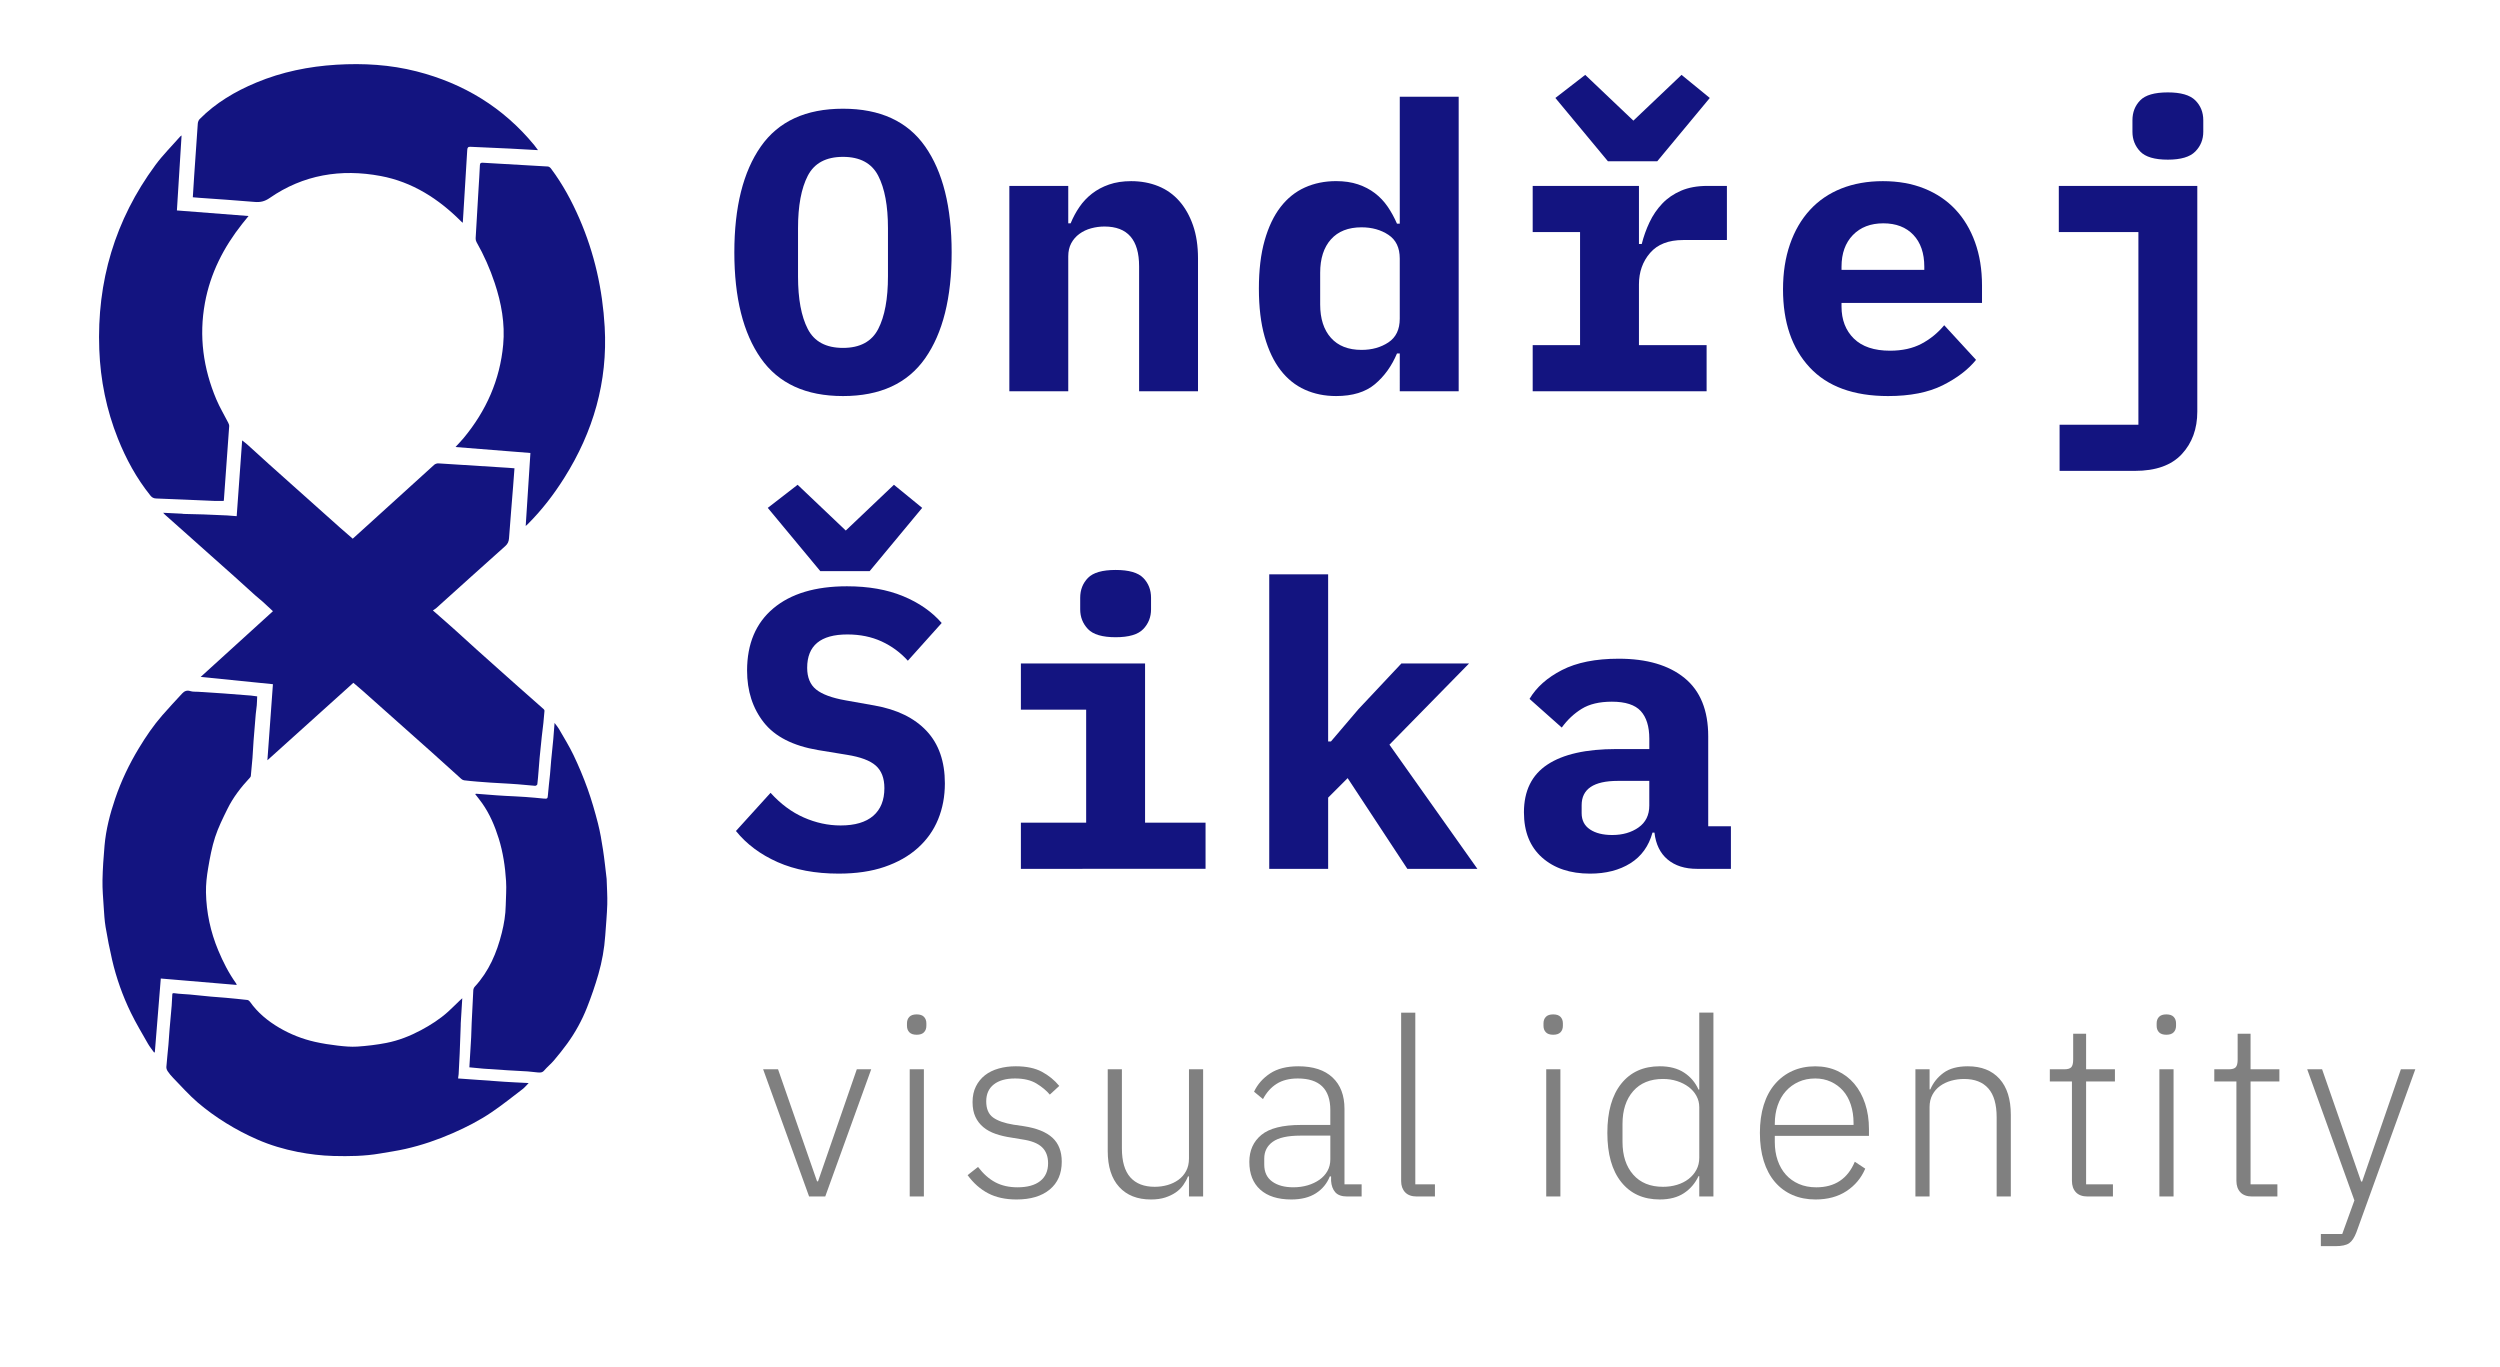 <?xml version="1.0" encoding="utf-8"?>
<!-- Generator: Adobe Illustrator 16.0.0, SVG Export Plug-In . SVG Version: 6.00 Build 0)  -->
<!DOCTYPE svg PUBLIC "-//W3C//DTD SVG 1.1//EN" "http://www.w3.org/Graphics/SVG/1.1/DTD/svg11.dtd">
<svg version="1.1" id="Layer_1" xmlns="http://www.w3.org/2000/svg" xmlns:xlink="http://www.w3.org/1999/xlink" x="0px" y="0px"
	 width="236px" height="129px" viewBox="-43.877 -51.927 236 129" enable-background="new -43.877 -51.927 236 129"
	 xml:space="preserve">
<g enable-background="new    ">
	<path fill="#131480" d="M35.702-14.539c-3.507,0-6.093-1.189-7.758-3.569c-1.666-2.379-2.499-5.711-2.499-9.993
		c0-4.283,0.833-7.614,2.499-9.994c1.666-2.379,4.251-3.569,7.758-3.569c3.506,0,6.092,1.19,7.758,3.569
		c1.666,2.38,2.499,5.711,2.499,9.994c0,4.282-0.833,7.614-2.499,9.993C41.793-15.729,39.208-14.539,35.702-14.539z M35.702-19.085
		c1.603,0,2.711-0.595,3.325-1.785c0.614-1.189,0.92-2.849,0.92-4.978v-4.546c0-2.104-0.307-3.751-0.92-4.94
		s-1.722-1.785-3.325-1.785c-1.604,0-2.711,0.596-3.325,1.785s-0.92,2.836-0.92,4.94v4.583c0,2.104,0.307,3.751,0.92,4.94
		C32.99-19.68,34.098-19.085,35.702-19.085z"/>
	<path fill="#131480" d="M51.405-14.99v-19.386h5.561v3.531h0.225c0.226-0.551,0.501-1.064,0.827-1.54
		c0.325-0.476,0.72-0.896,1.184-1.259c0.463-0.362,1.001-0.651,1.615-0.864c0.614-0.212,1.309-0.319,2.085-0.319
		c0.926,0,1.778,0.157,2.555,0.47c0.776,0.313,1.44,0.783,1.991,1.409c0.55,0.626,0.982,1.39,1.296,2.291
		c0.313,0.902,0.47,1.941,0.47,3.119v12.548h-5.56v-11.797c0-2.504-1.09-3.757-3.269-3.757c-0.426,0-0.846,0.057-1.259,0.169
		s-0.783,0.288-1.108,0.526c-0.326,0.238-0.582,0.532-0.77,0.883s-0.282,0.764-0.282,1.239v12.736H51.405z"/>
	<path fill="#131480" d="M88.261-18.557h-0.263c-0.501,1.188-1.196,2.154-2.085,2.899c-0.89,0.745-2.11,1.118-3.663,1.118
		c-1.077,0-2.061-0.201-2.949-0.602c-0.89-0.4-1.653-1.015-2.292-1.841s-1.14-1.879-1.503-3.156
		c-0.363-1.277-0.544-2.792-0.544-4.546c0-1.753,0.181-3.269,0.544-4.546c0.363-1.277,0.864-2.329,1.503-3.155
		c0.639-0.827,1.402-1.44,2.292-1.841c0.889-0.4,1.872-0.602,2.949-0.602c0.776,0,1.465,0.102,2.066,0.304
		c0.602,0.202,1.133,0.48,1.597,0.834c0.463,0.353,0.864,0.776,1.202,1.269c0.338,0.493,0.632,1.029,0.883,1.611h0.263v-11.982
		h5.561v27.802h-5.561V-18.557z M84.654-18.897c0.977,0,1.822-0.236,2.536-0.709c0.713-0.473,1.07-1.22,1.07-2.239v-5.675
		c0-1.021-0.357-1.767-1.07-2.239c-0.714-0.473-1.56-0.709-2.536-0.709c-1.253,0-2.217,0.38-2.893,1.139s-1.014,1.811-1.014,3.154
		v2.985c0,1.345,0.338,2.396,1.014,3.154C82.438-19.276,83.401-18.897,84.654-18.897z"/>
	<path fill="#131480" d="M100.809-19.349h4.471v-10.67h-4.471v-4.357h10.031v5.485h0.263c0.175-0.701,0.419-1.384,0.732-2.048
		c0.313-0.663,0.714-1.252,1.203-1.766c0.488-0.514,1.083-0.921,1.784-1.222c0.701-0.3,1.528-0.45,2.48-0.45h1.841v5.109h-4.133
		c-1.378,0-2.417,0.405-3.118,1.216c-0.702,0.812-1.052,1.803-1.052,2.976v5.727h6.387v4.358h-16.418V-19.349z M107.909-36.705
		l-4.959-5.974l2.818-2.18l4.546,4.321l4.546-4.321l2.667,2.18l-4.959,5.974H107.909z"/>
	<path fill="#131480" d="M134.358-14.539c-3.257,0-5.724-0.902-7.401-2.705c-1.678-1.804-2.517-4.258-2.517-7.364
		c0-1.577,0.219-2.999,0.658-4.264c0.438-1.265,1.064-2.342,1.879-3.231c0.813-0.889,1.803-1.564,2.967-2.028
		c1.165-0.463,2.474-0.695,3.927-0.695c1.452,0,2.755,0.232,3.907,0.695c1.151,0.464,2.129,1.121,2.93,1.973
		c0.802,0.852,1.422,1.885,1.86,3.1s0.657,2.573,0.657,4.076v1.652h-13.262v0.339c0,1.252,0.388,2.261,1.164,3.024
		s1.916,1.146,3.42,1.146c1.15,0,2.141-0.219,2.967-0.657c0.827-0.438,1.541-1.021,2.143-1.747l3.005,3.269
		c-0.751,0.927-1.804,1.728-3.155,2.404C138.152-14.878,136.437-14.539,134.358-14.539z M133.908-30.845
		c-1.203,0-2.161,0.37-2.875,1.108c-0.713,0.739-1.07,1.734-1.07,2.986v0.301h7.814v-0.301c0-1.277-0.345-2.278-1.033-3.005
		C136.054-30.481,135.109-30.845,133.908-30.845z"/>
	<path fill="#131480" d="M150.55-11.834h7.438v-18.185h-7.514v-4.357h13.074v21.302c0,1.628-0.488,2.968-1.466,4.02
		c-0.977,1.053-2.455,1.578-4.433,1.578h-7.101V-11.834z M160.769-36.855c-1.252,0-2.123-0.257-2.611-0.771
		c-0.488-0.513-0.732-1.133-0.732-1.859v-1.09c0-0.751,0.244-1.377,0.732-1.878s1.359-0.752,2.611-0.752
		c1.227,0,2.091,0.251,2.592,0.752c0.502,0.501,0.752,1.127,0.752,1.878v1.09c0,0.727-0.25,1.347-0.752,1.859
		C162.86-37.112,161.996-36.855,160.769-36.855z"/>
</g>
<g enable-background="new    ">
	<path fill="#131480" d="M35.288,30.543c-2.204,0-4.12-0.36-5.748-1.081c-1.628-0.721-2.943-1.701-3.945-2.943l3.269-3.603
		c0.952,1.052,1.997,1.828,3.137,2.329c1.139,0.502,2.297,0.752,3.475,0.752c1.353,0,2.379-0.304,3.081-0.909
		c0.701-0.606,1.052-1.478,1.052-2.615c0-0.935-0.27-1.642-0.808-2.122c-0.539-0.48-1.447-0.821-2.724-1.023l-2.743-0.45
		c-2.354-0.4-4.057-1.27-5.109-2.607c-1.052-1.339-1.578-2.971-1.578-4.897c0-2.526,0.826-4.483,2.479-5.872
		c1.653-1.388,3.969-2.083,6.95-2.083c2.029,0,3.794,0.311,5.297,0.932s2.717,1.466,3.645,2.534l-3.194,3.561
		c-0.701-0.776-1.528-1.384-2.479-1.822c-0.952-0.438-2.029-0.658-3.231-0.658c-2.53,0-3.794,1.05-3.794,3.146
		c0,0.91,0.282,1.593,0.845,2.048s1.484,0.796,2.761,1.023l2.743,0.488c2.128,0.376,3.77,1.177,4.922,2.402
		c1.151,1.226,1.728,2.877,1.728,4.953c0,1.226-0.213,2.358-0.639,3.396c-0.426,1.039-1.065,1.939-1.916,2.702
		c-0.852,0.764-1.897,1.357-3.137,1.782S36.941,30.543,35.288,30.543z M33.56,1.989l-4.959-5.973l2.817-2.18l4.546,4.32l4.546-4.32
		l2.667,2.18l-4.959,5.973H33.56z"/>
	<path fill="#131480" d="M52.495,25.733h6.161v-10.67h-6.161v-4.357h11.722v15.027h5.71v4.358H52.495V25.733z M61.437,8.227
		c-1.253,0-2.123-0.257-2.611-0.771c-0.488-0.513-0.732-1.133-0.732-1.859v-1.09c0-0.751,0.244-1.377,0.732-1.878
		c0.489-0.501,1.358-0.752,2.611-0.752c1.252,0,2.123,0.251,2.611,0.752c0.489,0.501,0.733,1.127,0.733,1.878v1.09
		c0,0.727-0.244,1.347-0.733,1.859C63.559,7.97,62.688,8.227,61.437,8.227z"/>
	<path fill="#131480" d="M75.938,2.29h5.561v15.779h0.263l2.592-3.043l4.058-4.32h6.387l-7.514,7.664l8.303,11.722h-6.612
		l-5.635-8.565l-1.841,1.841v6.725h-5.561V2.29z"/>
	<path fill="#131480" d="M116.325,30.092c-1.152,0-2.079-0.294-2.78-0.883c-0.701-0.588-1.115-1.434-1.24-2.536h-0.188
		c-0.351,1.277-1.046,2.242-2.085,2.893c-1.04,0.651-2.311,0.978-3.813,0.978c-1.878,0-3.388-0.508-4.527-1.521
		c-1.14-1.015-1.709-2.436-1.709-4.265c0-2.028,0.738-3.531,2.217-4.508c1.478-0.978,3.644-1.466,6.5-1.466h3.118v-0.977
		c0-1.151-0.27-2.022-0.808-2.611c-0.539-0.588-1.447-0.883-2.724-0.883c-1.177,0-2.129,0.226-2.855,0.677
		c-0.727,0.45-1.353,1.039-1.878,1.766l-3.043-2.705c0.651-1.103,1.672-2.01,3.062-2.724s3.175-1.071,5.354-1.071
		c2.655,0,4.728,0.607,6.218,1.822s2.235,3.05,2.235,5.504v8.491h2.142v4.02H116.325z M108.322,26.898
		c0.977,0,1.803-0.238,2.479-0.714s1.015-1.165,1.015-2.066v-2.329h-2.968c-2.279,0-3.418,0.764-3.418,2.292v0.751
		c0,0.677,0.263,1.189,0.789,1.54C106.745,26.724,107.445,26.898,108.322,26.898z"/>
</g>
<g>
	<path fill="#131480" d="M-3.012,5.698c0.541,0.475,1.006,0.883,1.471,1.292c0.216,0.19,0.432,0.381,0.645,0.574
		c0.667,0.606,1.333,1.215,2.003,1.818c0.756,0.68,1.517,1.356,2.275,2.033c0.536,0.48,1.075,0.958,1.614,1.437
		c0.816,0.72,1.632,1.438,2.446,2.162c0.042,0.036,0.085,0.104,0.082,0.153c-0.028,0.385-0.063,0.767-0.104,1.148
		c-0.046,0.427-0.104,0.853-0.151,1.278c-0.072,0.666-0.14,1.335-0.204,2c-0.042,0.438-0.07,0.878-0.106,1.314
		c-0.034,0.402-0.062,0.808-0.113,1.205c-0.006,0.057-0.137,0.146-0.204,0.142c-0.545-0.039-1.088-0.096-1.633-0.145
		c-0.259-0.021-0.521-0.04-0.78-0.053c-0.593-0.035-1.187-0.061-1.778-0.103c-0.84-0.063-1.682-0.115-2.518-0.219
		c-0.185-0.021-0.357-0.218-0.514-0.358c-0.841-0.749-1.672-1.508-2.51-2.263c-0.724-0.647-1.452-1.292-2.178-1.938
		c-0.733-0.651-1.466-1.305-2.198-1.957c-0.732-0.652-1.464-1.308-2.198-1.957c-0.276-0.245-0.56-0.479-0.854-0.732
		c-2.684,2.418-5.367,4.835-8.116,7.312c0.176-2.43,0.348-4.791,0.522-7.18c-2.262-0.228-4.505-0.453-6.82-0.688
		c2.297-2.088,4.544-4.132,6.822-6.203c-0.329-0.305-0.64-0.603-0.958-0.889c-0.241-0.214-0.498-0.411-0.737-0.627
		c-0.659-0.59-1.308-1.188-1.966-1.778c-0.723-0.649-1.451-1.292-2.177-1.938c-0.746-0.664-1.492-1.33-2.237-1.995
		c-0.712-0.635-1.426-1.268-2.137-1.9c-0.039-0.035-0.071-0.075-0.153-0.163c0.634,0.03,1.204,0.058,1.775,0.086
		c0.054,0.002,0.106,0.021,0.16,0.022c0.623,0.015,1.247,0.024,1.871,0.047c0.748,0.025,1.495,0.06,2.242,0.096
		c0.293,0.015,0.585,0.044,0.894,0.069c0.172-2.398,0.342-4.749,0.516-7.151c0.195,0.154,0.352,0.266,0.494,0.395
		c0.677,0.608,1.347,1.226,2.022,1.834c0.75,0.676,1.504,1.345,2.256,2.017c0.745,0.666,1.49,1.332,2.236,1.996
		c0.752,0.672,1.502,1.346,2.256,2.015c0.382,0.339,0.771,0.671,1.174,1.021c0.427-0.388,0.849-0.769,1.271-1.151
		c2.137-1.941,4.271-3.887,6.416-5.822c0.096-0.089,0.269-0.146,0.4-0.138c2.194,0.131,4.387,0.275,6.58,0.417
		c0.19,0.012,0.379,0.03,0.602,0.047C4.647-7.155,4.608-6.597,4.563-6.039c-0.129,1.64-0.269,3.276-0.388,4.916
		C4.153-0.815,4.063-0.594,3.823-0.379c-2.176,1.94-4.339,3.896-6.506,5.847C-2.776,5.553-2.89,5.614-3.012,5.698z"/>
	<path fill="#131480" d="M-0.238,42.308c-0.052,0.838-0.098,1.6-0.144,2.357c-0.005,0.081-0.001,0.164-0.004,0.245
		c-0.03,0.874-0.06,1.749-0.097,2.624c-0.027,0.646-0.063,1.294-0.098,1.942c-0.008,0.13-0.033,0.258-0.053,0.403
		c0.539,0.041,1.057,0.077,1.577,0.113c0.939,0.067,1.879,0.14,2.82,0.201c0.314,0.021,0.628,0.035,0.943,0.053
		c0.413,0.021,0.827,0.042,1.323,0.067c-0.216,0.218-0.375,0.423-0.576,0.574c-0.97,0.741-1.925,1.507-2.935,2.19
		c-1.143,0.775-2.371,1.402-3.639,1.959c-1.453,0.639-2.945,1.146-4.489,1.497c-0.788,0.178-1.59,0.293-2.389,0.431
		c-1.457,0.251-2.929,0.271-4.397,0.232c-1.135-0.029-2.262-0.165-3.38-0.382c-1.314-0.26-2.592-0.637-3.81-1.173
		c-1.016-0.442-2.009-0.963-2.952-1.548c-0.937-0.581-1.843-1.231-2.677-1.946c-0.833-0.716-1.564-1.549-2.332-2.337
		c-0.181-0.186-0.349-0.388-0.493-0.603c-0.078-0.111-0.141-0.274-0.132-0.408c0.052-0.705,0.134-1.405,0.196-2.111
		c0.042-0.481,0.065-0.968,0.107-1.451c0.063-0.751,0.137-1.498,0.2-2.248c0.027-0.322,0.039-0.646,0.054-0.97
		c0.006-0.14-0.002-0.22,0.211-0.186c0.469,0.072,0.947,0.076,1.421,0.119c0.677,0.063,1.353,0.14,2.03,0.201
		c0.455,0.042,0.912,0.066,1.369,0.108c0.686,0.063,1.371,0.129,2.054,0.208c0.087,0.01,0.19,0.082,0.242,0.158
		c0.729,1.04,1.682,1.824,2.769,2.463c1.061,0.622,2.192,1.067,3.386,1.336c0.702,0.158,1.418,0.269,2.133,0.352
		c0.615,0.071,1.241,0.134,1.856,0.093c0.917-0.063,1.837-0.17,2.738-0.346c1.146-0.224,2.231-0.651,3.264-1.201
		c0.915-0.489,1.785-1.045,2.558-1.74c0.375-0.341,0.731-0.7,1.097-1.051C-0.422,42.479-0.358,42.42-0.238,42.308z"/>
	<path fill="#131480" d="M-19.599,13.811c-0.012,0.281-0.016,0.564-0.039,0.848c-0.023,0.276-0.073,0.549-0.097,0.825
		c-0.072,0.831-0.141,1.663-0.204,2.494c-0.042,0.547-0.063,1.093-0.104,1.642c-0.044,0.573-0.101,1.143-0.157,1.712
		c-0.005,0.056-0.049,0.113-0.09,0.156c-0.833,0.893-1.579,1.853-2.118,2.95c-0.427,0.866-0.864,1.742-1.162,2.658
		c-0.308,0.95-0.491,1.944-0.659,2.933c-0.129,0.755-0.218,1.533-0.204,2.296c0.037,1.89,0.428,3.714,1.157,5.462
		c0.457,1.097,0.993,2.15,1.685,3.118c0.029,0.041,0.039,0.093,0.06,0.146c-2.392-0.2-4.771-0.402-7.167-0.606
		c-0.189,2.336-0.375,4.646-0.563,6.956c-0.023,0.009-0.047,0.017-0.07,0.028c-0.198-0.283-0.42-0.548-0.589-0.846
		c-0.545-0.96-1.115-1.908-1.599-2.9c-0.78-1.601-1.374-3.273-1.777-5.011c-0.237-1.021-0.438-2.051-0.612-3.086
		c-0.104-0.624-0.139-1.266-0.18-1.898c-0.054-0.839-0.129-1.677-0.114-2.515c0.021-1.095,0.098-2.191,0.194-3.282
		c0.134-1.513,0.512-2.974,0.998-4.411c0.571-1.684,1.331-3.277,2.253-4.797c0.658-1.085,1.367-2.133,2.203-3.088
		c0.611-0.698,1.243-1.38,1.876-2.061c0.202-0.217,0.438-0.33,0.767-0.223c0.232,0.077,0.499,0.049,0.749,0.066
		c0.781,0.052,1.561,0.096,2.34,0.152c0.877,0.063,1.753,0.132,2.63,0.204C-19.997,13.75-19.803,13.784-19.599,13.811z"/>
	<path fill="#131480" d="M6.91-37.754c-0.915-0.05-1.765-0.104-2.614-0.145c-1.251-0.061-2.504-0.107-3.754-0.17
		c-0.223-0.011-0.296,0.063-0.31,0.289c-0.116,1.993-0.242,3.986-0.365,5.979c-0.018,0.291-0.037,0.581-0.058,0.906
		c-0.062-0.05-0.107-0.082-0.146-0.122c-2.136-2.146-4.615-3.737-7.615-4.297c-3.74-0.698-7.29-0.126-10.469,2.079
		c-0.468,0.324-0.88,0.417-1.416,0.37c-1.737-0.15-3.476-0.262-5.215-0.387c-0.197-0.014-0.396-0.032-0.623-0.053
		c0.043-0.681,0.083-1.35,0.128-2.017c0.111-1.648,0.22-3.297,0.342-4.945c0.012-0.146,0.079-0.32,0.181-0.423
		c1.527-1.54,3.356-2.615,5.342-3.443c2.419-1.009,4.951-1.523,7.562-1.684c2.554-0.154,5.084-0.007,7.569,0.628
		c4.442,1.135,8.182,3.406,11.109,6.965C6.667-38.09,6.765-37.948,6.91-37.754z"/>
	<path fill="#131480" d="M-26.736-39.143c-0.149,2.389-0.293,4.722-0.441,7.082c2.257,0.175,4.489,0.349,6.763,0.526
		c-0.217,0.269-0.412,0.503-0.602,0.744c-1.75,2.212-3.004,4.66-3.515,7.458c-0.577,3.146-0.16,6.183,1.078,9.113
		c0.32,0.756,0.749,1.468,1.123,2.203c0.05,0.1,0.097,0.219,0.089,0.327c-0.161,2.309-0.33,4.618-0.498,6.926
		c-0.003,0.036-0.01,0.071-0.018,0.122c-0.29,0.002-0.575,0.016-0.862,0.003c-1.84-0.076-3.681-0.165-5.522-0.231
		c-0.25-0.009-0.4-0.106-0.545-0.287c-1.307-1.628-2.292-3.441-3.063-5.374c-1.075-2.699-1.647-5.504-1.755-8.404
		c-0.241-6.413,1.486-12.238,5.298-17.411c0.703-0.955,1.553-1.797,2.336-2.691C-26.846-39.063-26.814-39.08-26.736-39.143z"/>
	<path fill="#131480" d="M5.749-2.271c0.15-2.331,0.296-4.594,0.445-6.894C3.836-9.352,1.5-9.537-0.879-9.728
		c0.277-0.304,0.536-0.568,0.771-0.85c2.128-2.563,3.427-5.482,3.732-8.813c0.182-1.993-0.172-3.926-0.798-5.813
		c-0.447-1.349-1.02-2.64-1.721-3.873c-0.059-0.104-0.088-0.241-0.081-0.359c0.085-1.552,0.18-3.101,0.273-4.652
		c0.044-0.742,0.097-1.484,0.127-2.229c0.009-0.205,0.073-0.259,0.274-0.247c2.049,0.12,4.097,0.231,6.146,0.356
		c0.102,0.006,0.224,0.103,0.291,0.191c1.1,1.469,1.966,3.072,2.694,4.751c1.411,3.257,2.175,6.662,2.377,10.205
		c0.295,5.174-1.076,9.896-3.819,14.25C8.407-5.252,7.288-3.8,5.988-2.494C5.924-2.431,5.858-2.372,5.749-2.271z"/>
	<path fill="#131480" d="M0.431,48.828c0.037-0.604,0.073-1.204,0.109-1.804C0.56,46.684,0.586,46.342,0.601,46
		c0.02-0.457,0.028-0.92,0.049-1.378c0.047-1.026,0.093-2.054,0.153-3.078c0.007-0.113,0.063-0.247,0.142-0.331
		c1.335-1.45,2.078-3.195,2.548-5.077c0.213-0.853,0.355-1.713,0.371-2.595c0.014-0.768,0.081-1.538,0.031-2.306
		c-0.086-1.353-0.283-2.689-0.688-3.996c-0.369-1.188-0.85-2.319-1.568-3.341c-0.205-0.292-0.432-0.568-0.659-0.864
		c0.032-0.01,0.069-0.036,0.105-0.031c0.636,0.046,1.27,0.099,1.905,0.147c0.277,0.021,0.556,0.037,0.834,0.053
		c0.629,0.033,1.259,0.059,1.887,0.103c0.581,0.039,1.162,0.095,1.741,0.153c0.35,0.033,0.369,0,0.396-0.354
		c0.051-0.648,0.135-1.296,0.198-1.945c0.042-0.439,0.067-0.877,0.108-1.316c0.063-0.668,0.138-1.334,0.2-2.001
		c0.045-0.48,0.076-0.96,0.12-1.522c0.163,0.219,0.301,0.369,0.399,0.541c0.473,0.827,0.982,1.637,1.391,2.493
		c0.492,1.034,0.939,2.095,1.324,3.171c0.382,1.067,0.696,2.161,0.979,3.259c0.21,0.818,0.35,1.654,0.478,2.49
		c0.141,0.917,0.233,1.844,0.345,2.769c0.004,0.023,0.002,0.053,0.003,0.08c0.021,0.77,0.079,1.539,0.057,2.307
		c-0.029,0.988-0.124,1.972-0.192,2.958c-0.085,1.24-0.303,2.459-0.646,3.649c-0.306,1.063-0.669,2.113-1.074,3.144
		c-0.479,1.213-1.105,2.356-1.874,3.414c-0.394,0.539-0.812,1.065-1.246,1.576c-0.29,0.341-0.645,0.626-0.936,0.968
		c-0.185,0.213-0.4,0.184-0.619,0.169c-0.311-0.021-0.621-0.076-0.934-0.095C5.31,49.171,4.69,49.146,4.07,49.109
		c-0.771-0.049-1.543-0.099-2.314-0.154C1.338,48.921,0.918,48.875,0.431,48.828z"/>
</g>
<g>
	<g>
		<path fill="#808080" d="M28.163,49.014h1.407l3.682,10.577h0.094l3.659-10.577h1.36l-4.339,12.008h-1.524L28.163,49.014z"/>
		<path fill="#808080" d="M42.657,45.753c-0.313,0-0.543-0.078-0.692-0.234c-0.149-0.156-0.223-0.359-0.223-0.609v-0.234
			c0-0.25,0.074-0.454,0.223-0.61c0.148-0.156,0.379-0.234,0.692-0.234c0.313,0,0.543,0.078,0.692,0.234
			c0.148,0.156,0.223,0.36,0.223,0.61v0.234c0,0.25-0.074,0.453-0.223,0.609C43.2,45.675,42.969,45.753,42.657,45.753z M42,49.014
			h1.337v12.008H42V49.014z"/>
		<path fill="#808080" d="M52.085,61.304c-1.048,0-1.943-0.195-2.686-0.586c-0.743-0.391-1.388-0.962-1.935-1.712l0.985-0.774
			c0.5,0.656,1.047,1.142,1.642,1.454c0.594,0.313,1.29,0.469,2.087,0.469c0.922,0,1.634-0.195,2.134-0.586
			c0.5-0.391,0.75-0.953,0.75-1.688c0-0.642-0.191-1.146-0.575-1.513s-1.012-0.613-1.888-0.739l-0.985-0.164
			c-0.547-0.078-1.048-0.195-1.501-0.352c-0.454-0.156-0.841-0.367-1.161-0.634c-0.32-0.266-0.571-0.59-0.75-0.973
			s-0.27-0.849-0.27-1.396c0-0.563,0.105-1.056,0.316-1.478c0.211-0.423,0.497-0.774,0.856-1.056
			c0.359-0.281,0.789-0.492,1.29-0.633c0.5-0.142,1.04-0.212,1.619-0.212c1,0,1.821,0.173,2.462,0.517s1.188,0.789,1.642,1.337
			l-0.892,0.82c-0.313-0.375-0.731-0.723-1.254-1.043c-0.524-0.32-1.2-0.481-2.029-0.481c-0.86,0-1.529,0.188-2.005,0.563
			c-0.477,0.375-0.715,0.906-0.715,1.595c0,0.703,0.215,1.212,0.645,1.524c0.43,0.313,1.075,0.539,1.935,0.68l0.962,0.141
			c1.22,0.188,2.123,0.552,2.709,1.091c0.586,0.539,0.879,1.294,0.879,2.264c0,1.125-0.379,2.001-1.138,2.627
			C54.458,60.991,53.414,61.304,52.085,61.304z"/>
		<path fill="#808080" d="M68.362,59.123h-0.094c-0.109,0.281-0.258,0.555-0.445,0.82c-0.188,0.267-0.422,0.497-0.704,0.692
			c-0.282,0.195-0.614,0.355-0.997,0.481c-0.383,0.125-0.833,0.188-1.348,0.188c-1.282,0-2.283-0.395-3.002-1.185
			c-0.719-0.789-1.079-1.919-1.079-3.389v-7.716h1.337v7.458c0,1.235,0.266,2.149,0.797,2.744c0.531,0.594,1.297,0.891,2.298,0.891
			c0.422,0,0.825-0.055,1.208-0.164c0.383-0.109,0.727-0.273,1.032-0.492c0.305-0.219,0.547-0.496,0.727-0.833
			c0.18-0.336,0.27-0.73,0.27-1.185v-8.419h1.336v12.008h-1.336V59.123z"/>
		<path fill="#808080" d="M83.301,61.022c-0.516,0-0.892-0.133-1.126-0.398s-0.368-0.625-0.398-1.079v-0.422h-0.118
			c-0.266,0.672-0.704,1.204-1.313,1.595c-0.61,0.391-1.384,0.586-2.322,0.586c-1.267,0-2.244-0.31-2.932-0.929
			c-0.688-0.62-1.032-1.495-1.032-2.624c0-1.067,0.379-1.914,1.137-2.542c0.758-0.627,2.005-0.941,3.741-0.941h2.767V52.86
			c0-1.985-1.024-2.979-3.072-2.979c-0.797,0-1.462,0.168-1.994,0.505c-0.532,0.336-0.961,0.816-1.29,1.442l-0.844-0.699
			c0.329-0.698,0.833-1.272,1.513-1.722c0.68-0.45,1.567-0.676,2.662-0.676c1.407,0,2.486,0.353,3.237,1.058
			s1.125,1.692,1.125,2.962v7.121h1.619v1.149H83.301z M78.212,60.154c0.484,0,0.938-0.063,1.36-0.188
			c0.422-0.126,0.793-0.303,1.114-0.53c0.32-0.229,0.571-0.503,0.75-0.825s0.27-0.688,0.27-1.097v-2.238h-2.814
			c-1.204,0-2.075,0.192-2.615,0.577s-0.809,0.915-0.809,1.591v0.565c0,0.708,0.25,1.241,0.75,1.603
			C76.718,59.973,77.383,60.154,78.212,60.154z"/>
		<path fill="#808080" d="M89.868,61.022c-0.485,0-0.853-0.133-1.102-0.398c-0.25-0.266-0.375-0.618-0.375-1.056V43.667h1.337
			v16.206h1.853v1.149H89.868z"/>
		<path fill="#808080" d="M102.744,45.753c-0.313,0-0.543-0.078-0.692-0.234c-0.149-0.156-0.223-0.359-0.223-0.609v-0.234
			c0-0.25,0.074-0.454,0.223-0.61c0.148-0.156,0.379-0.234,0.692-0.234c0.313,0,0.543,0.078,0.692,0.234
			c0.148,0.156,0.223,0.36,0.223,0.61v0.234c0,0.25-0.074,0.453-0.223,0.609C103.287,45.675,103.056,45.753,102.744,45.753z
			 M102.087,49.014h1.337v12.008h-1.337V49.014z"/>
		<path fill="#808080" d="M116.534,59.099h-0.07c-0.313,0.672-0.771,1.207-1.372,1.606c-0.602,0.399-1.364,0.598-2.287,0.598
			c-1.548,0-2.76-0.547-3.635-1.642c-0.876-1.094-1.313-2.643-1.313-4.644c0-2.002,0.438-3.55,1.313-4.644
			c0.875-1.095,2.087-1.643,3.635-1.643c0.922,0,1.688,0.2,2.298,0.599s1.063,0.935,1.36,1.606h0.07v-7.271h1.337v17.355h-1.337
			V59.099z M113.11,60.107c0.469,0,0.911-0.062,1.325-0.188c0.414-0.125,0.778-0.309,1.091-0.551
			c0.313-0.242,0.559-0.531,0.739-0.868c0.179-0.336,0.27-0.715,0.27-1.138v-4.761c0-0.391-0.09-0.75-0.27-1.079
			c-0.18-0.328-0.426-0.609-0.739-0.844c-0.313-0.234-0.677-0.418-1.091-0.552c-0.415-0.133-0.856-0.199-1.325-0.199
			c-1.204,0-2.142,0.384-2.814,1.149c-0.672,0.767-1.008,1.798-1.008,3.096v1.688c0,1.299,0.336,2.33,1.008,3.097
			C110.968,59.724,111.906,60.107,113.11,60.107z"/>
		<path fill="#808080" d="M127.51,61.304c-0.798,0-1.521-0.141-2.169-0.422c-0.649-0.281-1.204-0.692-1.665-1.231
			c-0.461-0.539-0.813-1.2-1.056-1.981c-0.243-0.782-0.363-1.666-0.363-2.65c0-0.985,0.121-1.865,0.363-2.639
			c0.242-0.774,0.594-1.431,1.056-1.97c0.461-0.54,1.012-0.954,1.653-1.243s1.36-0.435,2.158-0.435c0.766,0,1.462,0.146,2.088,0.436
			c0.625,0.29,1.156,0.694,1.594,1.213c0.438,0.518,0.778,1.142,1.021,1.871c0.242,0.729,0.363,1.533,0.363,2.412v0.636h-8.889
			v0.586c0,0.626,0.09,1.2,0.27,1.725c0.18,0.523,0.438,0.973,0.774,1.349c0.336,0.375,0.747,0.668,1.231,0.879
			c0.484,0.211,1.031,0.316,1.642,0.316c1.751,0,2.963-0.805,3.635-2.415l0.986,0.652c-0.376,0.885-0.967,1.592-1.771,2.12
			S128.651,61.304,127.51,61.304z M127.487,49.881c-0.579,0-1.103,0.105-1.571,0.316c-0.469,0.212-0.872,0.505-1.208,0.88
			c-0.336,0.375-0.594,0.825-0.774,1.349c-0.18,0.524-0.27,1.099-0.27,1.724v0.117h7.434V54.08c0-0.625-0.086-1.199-0.258-1.724
			c-0.172-0.523-0.418-0.966-0.738-1.325s-0.703-0.641-1.149-0.845C128.507,49.983,128.018,49.881,127.487,49.881z"/>
		<path fill="#808080" d="M136.938,61.022V49.014h1.338v1.899h0.07c0.266-0.625,0.68-1.146,1.242-1.56
			c0.563-0.414,1.329-0.622,2.299-0.622c1.281,0,2.279,0.396,2.99,1.185c0.711,0.79,1.067,1.92,1.067,3.39v7.716h-1.337v-7.481
			c0-1.22-0.262-2.127-0.785-2.721c-0.524-0.594-1.287-0.892-2.287-0.892c-0.422,0-0.829,0.055-1.22,0.164
			c-0.392,0.11-0.739,0.274-1.044,0.493s-0.547,0.496-0.727,0.832c-0.18,0.337-0.27,0.724-0.27,1.161v8.443H136.938z"/>
		<path fill="#808080" d="M153.192,61.022c-0.484,0-0.853-0.133-1.103-0.399s-0.375-0.627-0.375-1.081v-9.379h-2.087v-1.148h1.359
			c0.328,0,0.552-0.066,0.669-0.2c0.117-0.132,0.176-0.371,0.176-0.715V45.66h1.22v3.354h2.721v1.148h-2.721v9.71h2.533v1.149
			H153.192z"/>
		<path fill="#808080" d="M160.626,45.753c-0.313,0-0.544-0.078-0.692-0.234s-0.223-0.359-0.223-0.609v-0.234
			c0-0.25,0.074-0.454,0.223-0.61s0.379-0.234,0.692-0.234c0.313,0,0.543,0.078,0.692,0.234c0.148,0.156,0.223,0.36,0.223,0.61
			v0.234c0,0.25-0.074,0.453-0.223,0.609C161.169,45.675,160.939,45.753,160.626,45.753z M159.969,49.014h1.338v12.008h-1.338
			V49.014z"/>
		<path fill="#808080" d="M168.717,61.022c-0.484,0-0.852-0.133-1.102-0.399s-0.375-0.627-0.375-1.081v-9.379h-2.088v-1.148h1.36
			c0.328,0,0.552-0.066,0.669-0.2c0.117-0.132,0.176-0.371,0.176-0.715V45.66h1.219v3.354h2.721v1.148h-2.721v9.71h2.533v1.149
			H168.717z"/>
		<path fill="#808080" d="M182.766,49.014h1.361l-5.559,15.385c-0.189,0.5-0.416,0.844-0.682,1.031s-0.703,0.281-1.313,0.281h-1.361
			v-1.148h2.018l1.148-3.172l-4.455-12.377h1.406l3.684,10.596h0.094L182.766,49.014z"/>
	</g>
</g>
</svg>
